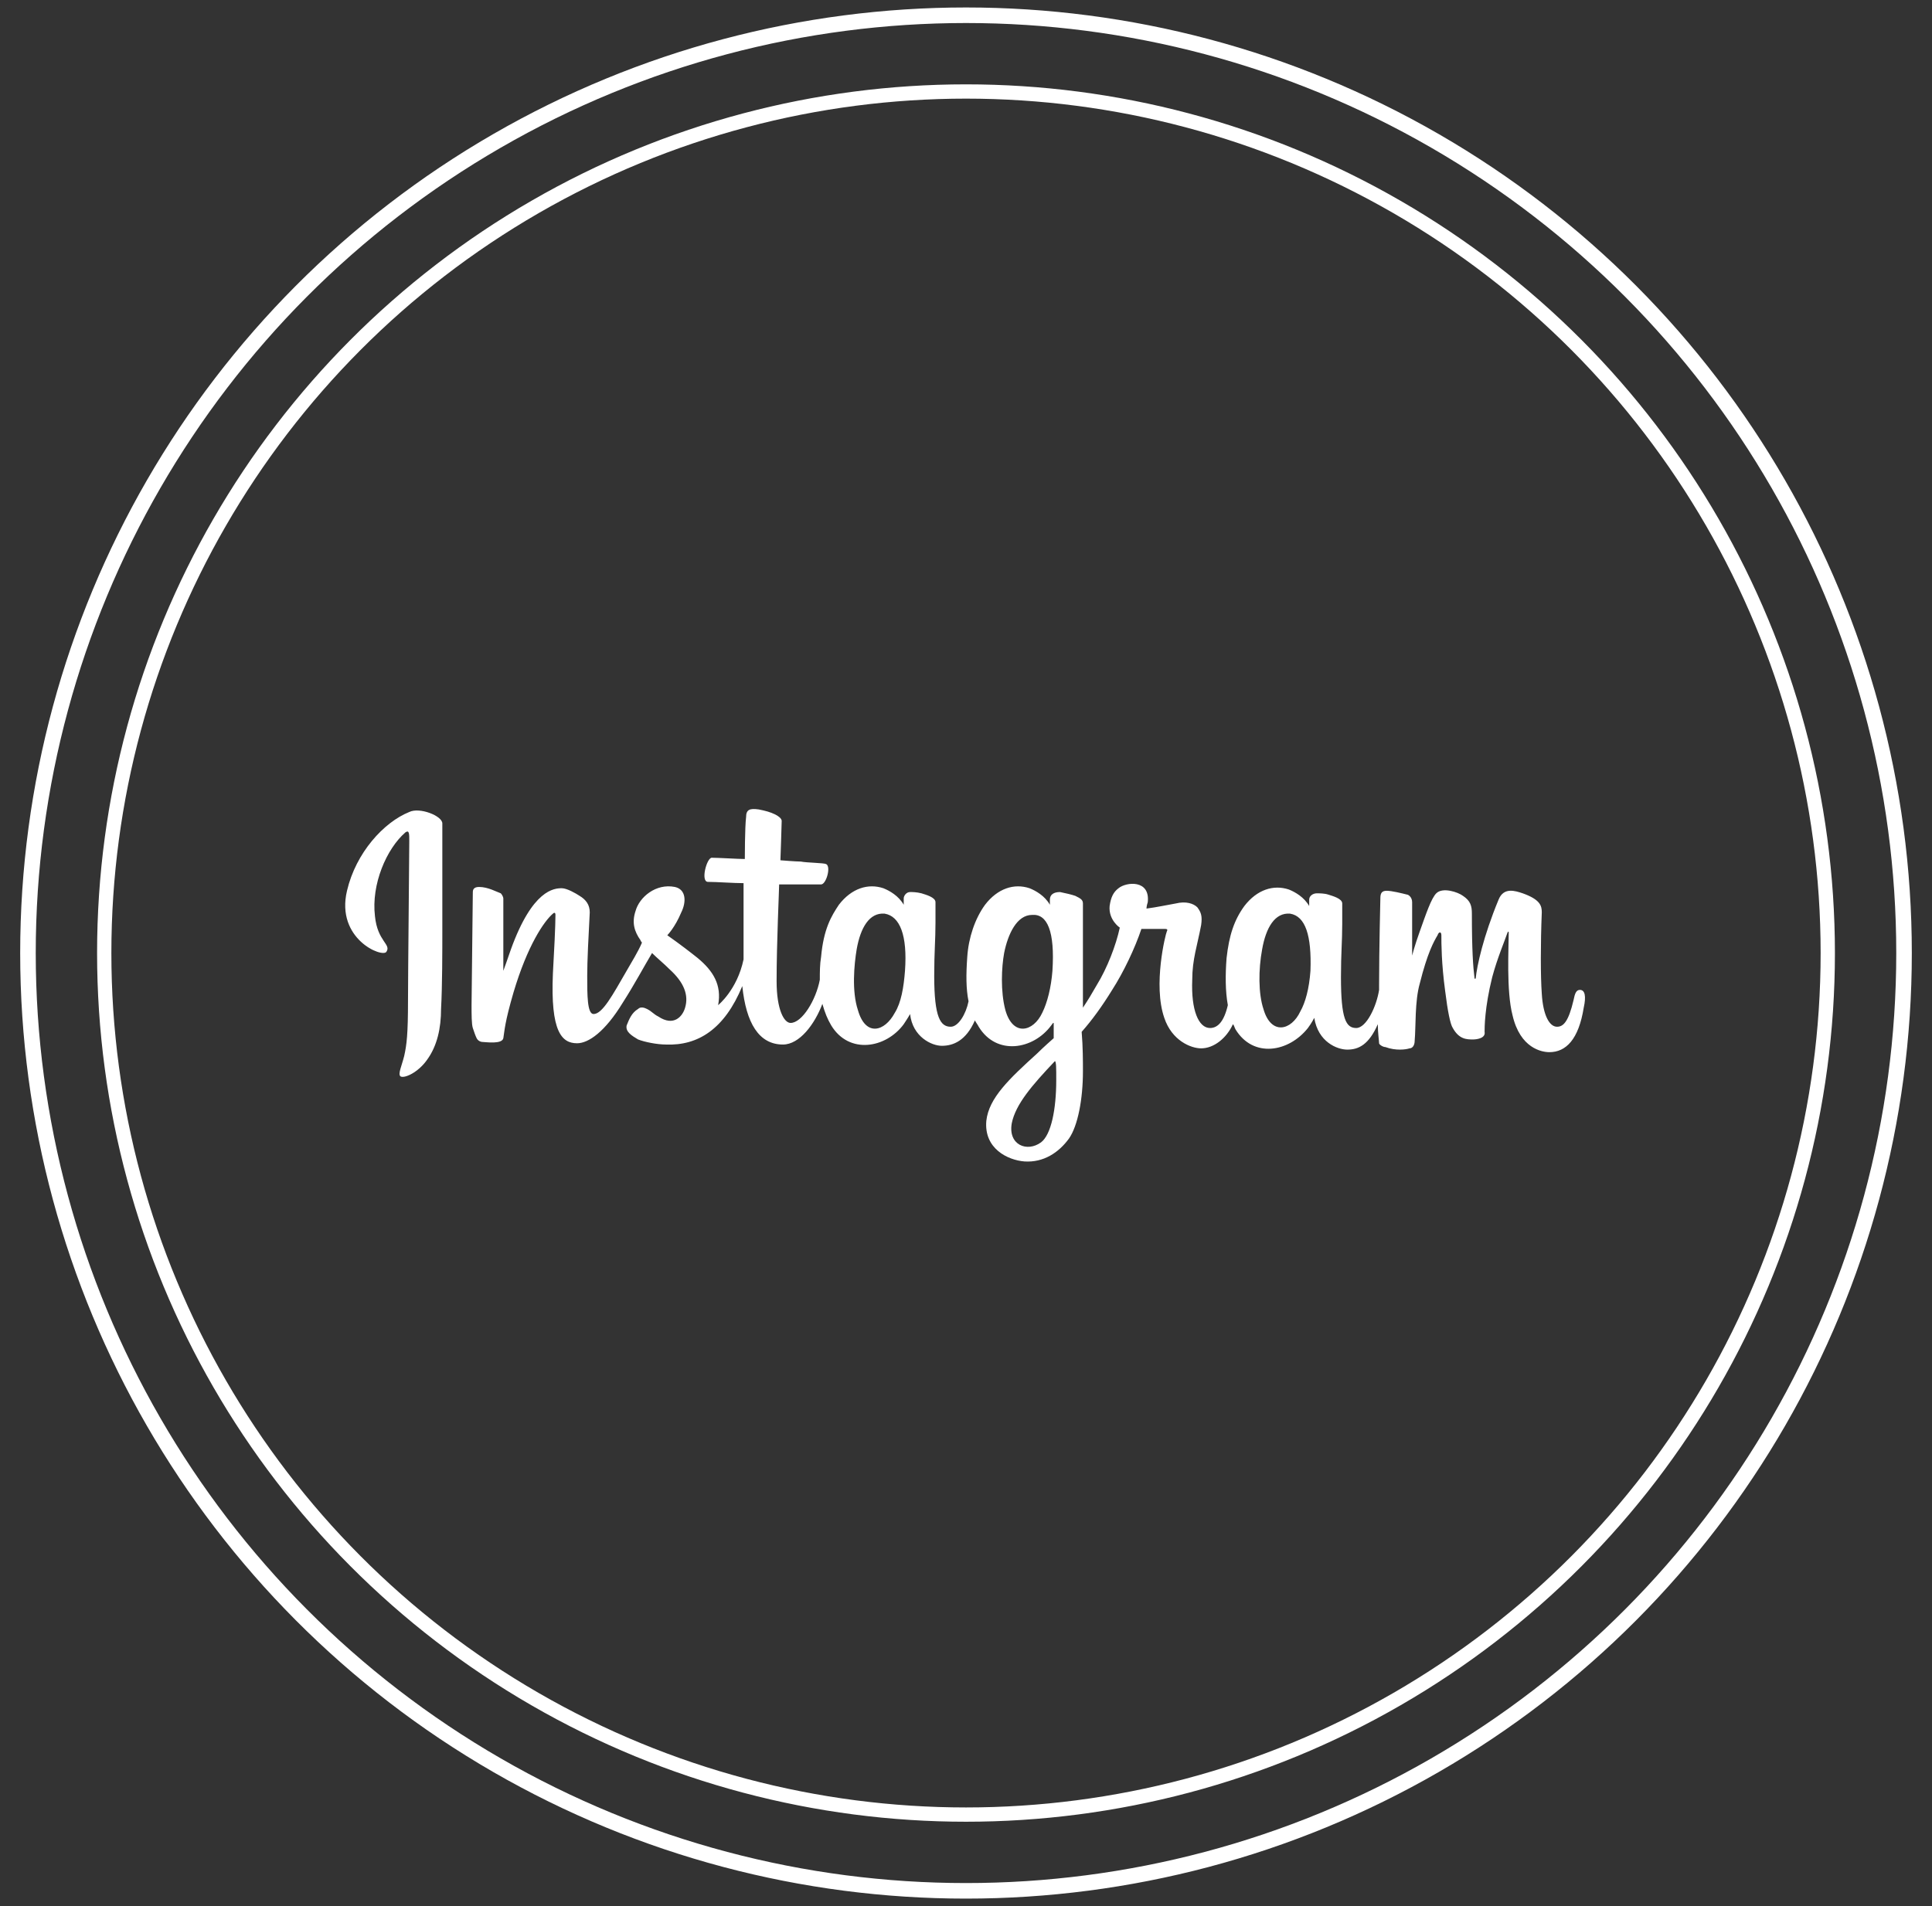 <?xml version="1.0" encoding="utf-8"?>
<!-- Generator: Adobe Illustrator 16.0.0, SVG Export Plug-In . SVG Version: 6.00 Build 0)  -->
<!DOCTYPE svg PUBLIC "-//W3C//DTD SVG 1.1//EN" "http://www.w3.org/Graphics/SVG/1.1/DTD/svg11.dtd">
<svg version="1.1" id="Layer_1" xmlns="http://www.w3.org/2000/svg" xmlns:xlink="http://www.w3.org/1999/xlink" x="0px" y="0px"
	 width="152px" height="150px" viewBox="0 0 152 150" style="enable-background:new 0 0 152 150;" xml:space="preserve">
<rect x="0" y="0" width="152" height="150" fill="#333333" stroke="none"/>
<style type="text/css">
<![CDATA[
	.st0{fill:none;stroke:#FFFFFF;stroke-width:1.224;stroke-miterlimit:10;}
	.st1{fill:#FFFFFF;}
	.st2{fill:none;stroke:#FFFFFF;stroke-width:1.124;stroke-miterlimit:10;}
]]>
</style>
<g id="simbolos">
	<g>
		<g>
			<g>
				<circle class="st2" cx="76" cy="75" r="67.8"/>
				<circle class="st0" cx="76" cy="75" r="73.8"/>
			</g>
			<g>
				<path class="st1" d="M32.2,63.9c-2,0.8-4.2,3.2-4.9,6.2c-0.9,3.8,2.8,5.3,3.1,4.8c0.4-0.6-0.7-0.8-0.9-2.8
					c-0.3-2.5,0.9-5.3,2.4-6.6c0.3-0.2,0.3,0.1,0.3,0.7c0,1.1-0.1,10.5-0.1,12.5c0,2.7-0.1,3.5-0.3,4.4c-0.2,0.8-0.5,1.4-0.3,1.6
					c0.3,0.2,1.4-0.3,2.1-1.3c0.8-1.1,1.1-2.5,1.1-4c0.1-1.8,0.1-4.6,0.1-6.2c0-1.5,0-5.8,0-8.4C34.8,64.2,33,63.5,32.2,63.9z"/>
				<path class="st1" d="M124.3,77.9c-0.3,0-0.4,0.3-0.5,0.8c-0.4,1.7-0.8,2.1-1.3,2.1c-0.6,0-1.1-0.9-1.2-2.6
					c-0.1-1.4-0.1-3.9,0-6.4c0-0.5-0.1-1-1.5-1.5c-0.6-0.2-1.5-0.5-1.9,0.5c-1.2,2.9-1.7,5.2-1.8,6.2c0,0-0.1,0.1-0.1-0.1
					c-0.1-0.8-0.2-2.1-0.2-5c0-0.6-0.1-1-0.7-1.4c-0.4-0.3-1.6-0.7-2.1-0.2c-0.4,0.4-0.8,1.6-1.3,3c-0.4,1.1-0.6,1.9-0.6,1.9
					s0-3.1,0-4.2c0-0.4-0.3-0.6-0.4-0.6c-0.4-0.1-1.2-0.3-1.6-0.3c-0.4,0-0.5,0.2-0.5,0.6c0,0-0.1,4-0.1,6.8c0,0.1,0,0.3,0,0.4
					c-0.2,1.3-1,3-1.8,3s-1.2-0.7-1.2-4c0-1.9,0.1-2.8,0.1-4.2c0-0.8,0-1.4,0-1.6c0-0.4-0.8-0.6-1.1-0.7c-0.3-0.1-0.7-0.1-0.9-0.1
					c-0.3,0-0.6,0.2-0.6,0.5c0,0.2,0,0.5,0,0.5c-0.4-0.7-1.1-1.1-1.6-1.3c-1.2-0.4-2.5,0-3.5,1.3c-0.8,1.1-1.2,2.3-1.4,4.1
					c-0.1,1.3-0.1,2.6,0.1,3.7c-0.3,1.3-0.8,1.8-1.4,1.8c-0.9,0-1.5-1.4-1.4-3.8c0-1.6,0.4-2.7,0.7-4.3c0.1-0.7,0-1-0.3-1.4
					c-0.3-0.3-0.9-0.5-1.7-0.3c-0.6,0.1-1.5,0.3-2.3,0.4c0,0,0-0.2,0.1-0.5c0.2-1.8-1.7-1.6-2.3-1.1c-0.4,0.3-0.6,0.7-0.7,1.4
					c-0.1,1.1,0.8,1.7,0.8,1.7c-0.3,1.4-1,3.2-1.8,4.5c-0.4,0.7-0.7,1.2-1.1,1.8c0-0.2,0-0.4,0-0.6c0-2.9,0-5.2,0-6
					c0-0.8,0-1.4,0-1.6c0-0.3-0.2-0.4-0.6-0.6c-0.3-0.1-0.7-0.2-1.2-0.3c-0.5,0-0.8,0.2-0.8,0.6c0,0.1,0,0.4,0,0.4
					c-0.4-0.7-1.1-1.1-1.6-1.3c-1.2-0.4-2.5,0-3.5,1.3c-0.8,1.1-1.3,2.6-1.4,4.1c-0.1,1.4-0.1,2.5,0.1,3.5c-0.2,1-0.8,2-1.4,2
					c-0.8,0-1.3-0.7-1.3-4c0-1.9,0.1-2.8,0.1-4.2c0-0.8,0-1.4,0-1.6c0-0.4-0.8-0.6-1.1-0.7c-0.4-0.1-0.7-0.1-0.9-0.1
					c-0.3,0-0.5,0.3-0.5,0.5c0,0.2,0,0.5,0,0.5c-0.4-0.7-1.1-1.1-1.6-1.3c-1.2-0.4-2.5,0-3.5,1.3c-0.6,0.9-1.2,1.9-1.4,4.1
					c-0.1,0.6-0.1,1.2-0.1,1.8c-0.3,1.6-1.4,3.4-2.3,3.4c-0.5,0-1.1-1-1.1-3.3c0-3,0.2-7.2,0.2-7.6c0,0,1.2,0,1.4,0
					c0.6,0,1.1,0,1.9,0c0.4,0,0.8-1.4,0.4-1.6c-0.2-0.1-1.5-0.1-2-0.2c-0.4,0-1.6-0.1-1.6-0.1s0.1-2.8,0.1-3.1
					c0-0.2-0.3-0.4-0.5-0.5c-0.4-0.2-0.8-0.3-1.3-0.4c-0.7-0.1-1,0-1,0.6c-0.1,0.8-0.1,3.3-0.1,3.3c-0.5,0-2.1-0.1-2.6-0.1
					c-0.4,0-0.9,1.9-0.3,1.9c0.7,0,2,0.1,2.8,0.1c0,0,0,4.3,0,5.6c0,0.1,0,0.3,0,0.4c-0.5,2.4-2,3.6-2,3.6c0.3-1.6-0.4-2.7-1.6-3.7
					c-0.5-0.4-1.4-1.1-2.4-1.8c0,0,0.6-0.6,1.1-1.8c0.4-0.8,0.4-1.8-0.5-2c-1.5-0.3-2.8,0.8-3.1,1.9c-0.3,0.9-0.1,1.6,0.4,2.3
					c0,0.1,0.1,0.1,0.1,0.2c-0.3,0.7-0.8,1.5-1.2,2.2c-1.1,1.9-1.9,3.4-2.6,3.4c-0.5,0-0.5-1.5-0.5-3c0-1.2,0.1-3.1,0.2-5
					c0-0.6-0.3-1-0.8-1.3c-0.3-0.2-1-0.6-1.4-0.6c-0.6,0-2.3,0.1-4,4.8c-0.2,0.6-0.6,1.7-0.6,1.7v-5.7c0-0.1-0.1-0.3-0.2-0.4
					c-0.3-0.1-1-0.5-1.7-0.5c-0.3,0-0.5,0.1-0.5,0.4l-0.1,8.9c0,0.7,0,1.5,0.1,1.8c0.1,0.3,0.2,0.6,0.3,0.8S37.8,82,38,82
					s1.5,0.2,1.6-0.3c0.1-0.6,0.1-1.2,0.8-3.6c1.1-3.7,2.4-5.6,3.1-6.2c0.1-0.1,0.2-0.1,0.2,0.1c0,0.8-0.1,2.9-0.2,4.6
					c-0.2,4.6,0.7,5.5,1.9,5.5c0.9,0,2.2-0.9,3.6-3.2c0.9-1.4,1.7-2.9,2.3-3.9c0.4,0.4,0.9,0.8,1.4,1.3c1.1,1,1.5,2,1.2,3
					C53.7,80,53,80.8,51.8,80c-0.4-0.2-0.5-0.4-0.9-0.6c-0.2-0.1-0.5-0.2-0.7,0c-0.5,0.3-0.7,0.8-0.9,1.3c-0.1,0.5,0.4,0.8,0.9,1.1
					c0.5,0.2,1.5,0.4,2.2,0.4c2.5,0.1,4.6-1.2,6-4.6c0.3,2.9,1.3,4.6,3.2,4.6c1.3,0,2.5-1.6,3.1-3.2c0.2,0.7,0.4,1.2,0.7,1.7
					c1.4,2.3,4.3,1.8,5.7-0.1c0.4-0.6,0.5-0.8,0.5-0.8c0.2,1.8,1.7,2.5,2.5,2.5c0.9,0,1.9-0.4,2.6-2c0.1,0.2,0.2,0.3,0.3,0.5
					c1.4,2.3,4.3,1.8,5.7-0.1c0.1-0.1,0.1-0.2,0.2-0.2v1.2c0,0-0.8,0.7-1.3,1.2c-2.2,2-3.8,3.5-4,5.3c-0.2,2.2,1.7,3.1,3,3.2
					c1.5,0.1,2.7-0.7,3.5-1.8c0.7-1,1.1-3.1,1.1-5.3c0-0.8,0-1.9-0.1-3.1c0.8-0.9,1.6-2,2.4-3.3c0.9-1.4,1.8-3.3,2.3-4.8
					c0,0,0.8,0,1.7,0c0.3,0,0.4,0,0.3,0.2c-0.1,0.2-1.1,4.2-0.2,6.8c0.6,1.8,2.1,2.4,2.9,2.4c1,0,2-0.8,2.5-1.9
					c0.1,0.1,0.1,0.2,0.2,0.4c1.4,2.3,4.2,1.8,5.7-0.1c0.3-0.4,0.5-0.8,0.5-0.8c0.3,1.9,1.8,2.5,2.6,2.5c0.9,0,1.7-0.4,2.4-2
					c0,0.7,0.1,1.3,0.1,1.5c0,0.1,0.3,0.3,0.5,0.3c0.8,0.3,1.6,0.2,1.9,0.1c0.2,0,0.4-0.2,0.4-0.6c0.1-1.1,0-3.1,0.4-4.5
					c0.6-2.4,1.1-3.3,1.4-3.8c0.1-0.3,0.3-0.3,0.3,0c0,0.6,0,2.2,0.3,4.4c0.2,1.6,0.4,2.6,0.6,2.9c0.5,0.9,1.1,0.9,1.6,0.9
					c0.3,0,1-0.1,0.9-0.6c0-0.3,0-1.9,0.6-4.3c0.4-1.5,1-2.9,1.2-3.5c0.1-0.2,0.1,0,0.1,0c0,1.1-0.2,4.6,0.3,6.5
					c0.6,2.6,2.3,2.9,2.9,2.9c1.3,0,2.3-1,2.7-3.5C124.8,78.4,124.7,77.9,124.3,77.9z M71.2,76.4c-0.1,1.3-0.3,2.5-0.8,3.3
					c-0.8,1.5-2.3,1.9-2.9-0.2c-0.5-1.5-0.3-3.6-0.1-4.8c0.3-1.7,1-2.9,2.2-2.8C70.8,72.1,71.4,73.6,71.2,76.4z M82.8,76.4
					c-0.1,1.3-0.4,2.5-0.8,3.3c-0.7,1.5-2.3,1.9-2.9-0.2C78.7,78,78.8,76.1,79,75c0.3-1.5,1-3,2.2-3C82.4,71.9,83,73.3,82.8,76.4z
					 M83.1,85c0,2.3-0.4,4.3-1.2,4.9c-1.1,0.8-2.6,0.2-2.3-1.5c0.3-1.5,1.6-3,3.4-4.9C83.1,83.6,83.1,84,83.1,85z M103.1,76.4
					c-0.1,1.4-0.4,2.5-0.8,3.2c-0.7,1.5-2.3,1.9-2.9-0.2c-0.4-1.2-0.4-3.1-0.1-4.7c0.3-1.7,1-2.9,2.2-2.8
					C102.7,72.1,103.2,73.6,103.1,76.4z"/>
			</g>
		</g>
	</g>
</g>
</svg>
